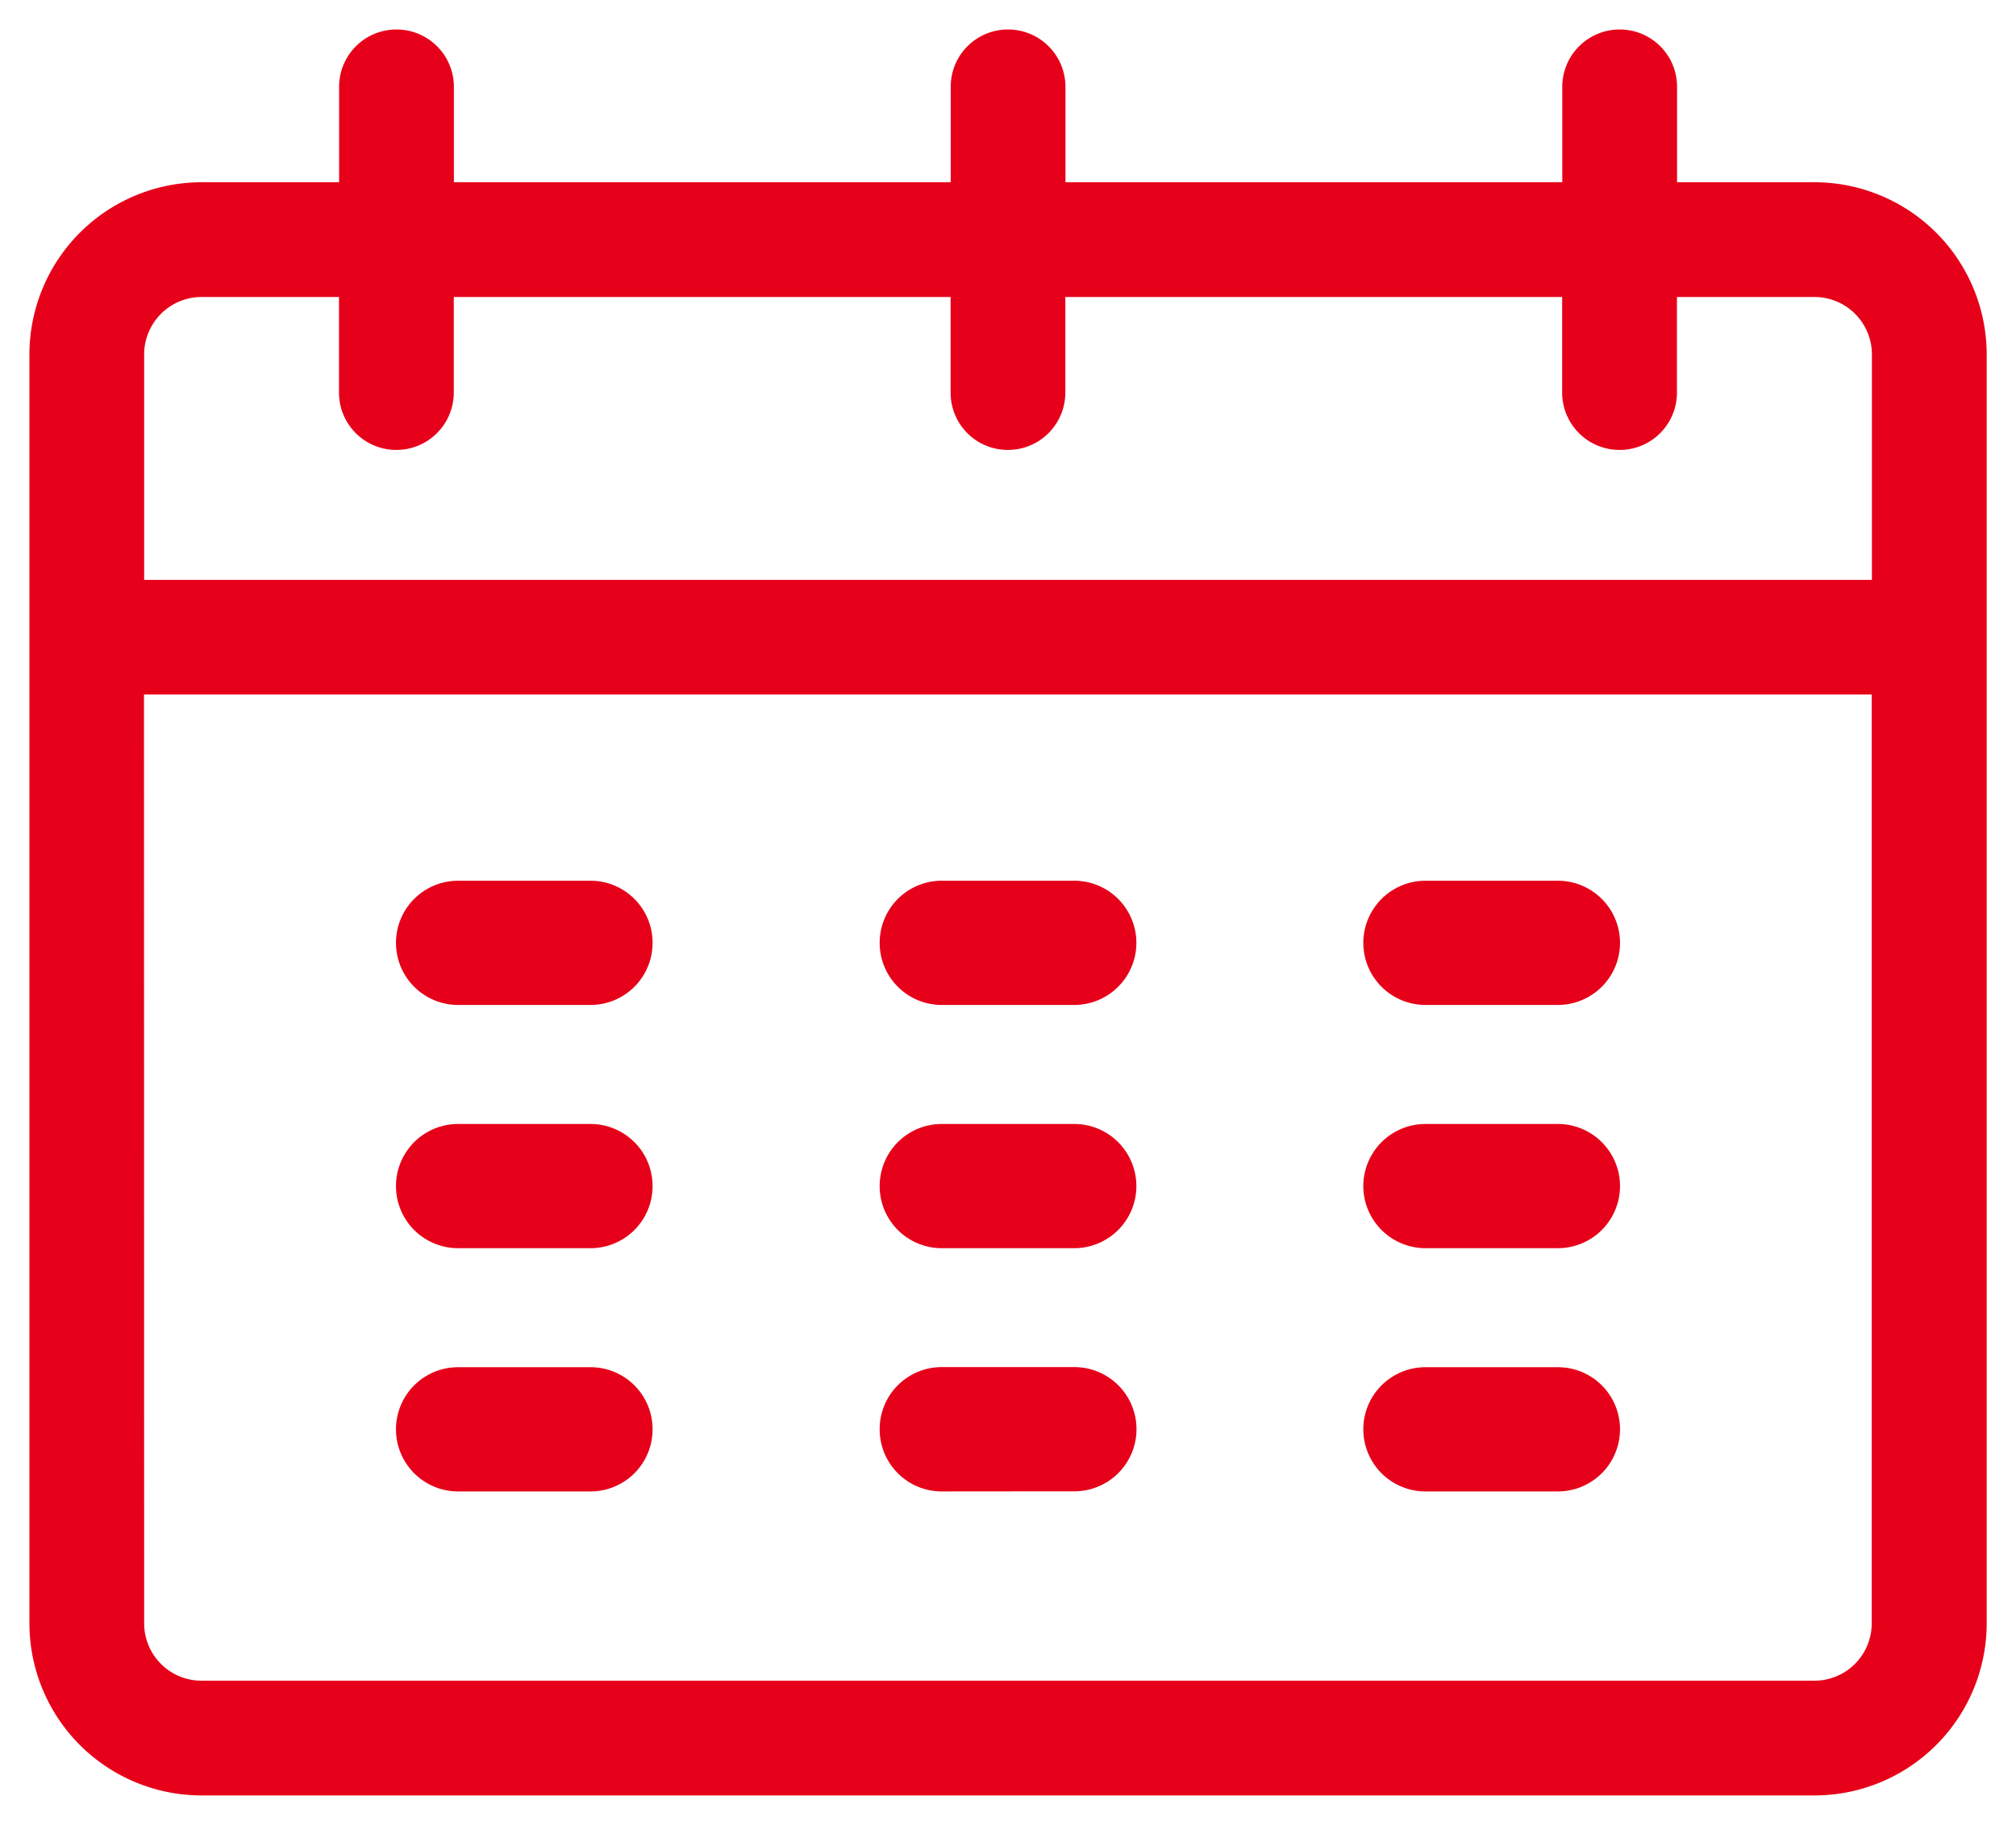 <svg xmlns="http://www.w3.org/2000/svg" width="34.248" height="30.999" viewBox="0 0 34.248 30.999"><defs><style>.a{fill:#e60019;stroke:rgba(0,0,0,0);stroke-miterlimit:10;}</style></defs><path class="a" d="M-8338.078-2814.724a2.925,2.925,0,0,1-2.923-2.922v-21.559a2.926,2.926,0,0,1,2.923-2.922h2.338v-1.622a.973.973,0,0,1,.974-.973.975.975,0,0,1,.976.973v1.622h8.44v-1.622a.972.972,0,0,1,.973-.973.975.975,0,0,1,.976.973v1.622h8.44v-1.622a.975.975,0,0,1,.976-.973.973.973,0,0,1,.974.973v1.622h2.338a2.927,2.927,0,0,1,2.922,2.922v21.559a2.926,2.926,0,0,1-2.922,2.922Zm-.974-2.922a.974.974,0,0,0,.974.973h27.4a.974.974,0,0,0,.974-.973v-15.779h-29.351Zm0-21.559v3.833h29.351v-3.833a.976.976,0,0,0-.974-.973h-2.338v1.625a.973.973,0,0,1-.974.973.975.975,0,0,1-.976-.973v-1.625h-8.44v1.625a.975.975,0,0,1-.976.973.972.972,0,0,1-.973-.973v-1.625h-8.44v1.625a.975.975,0,0,1-.976.973.973.973,0,0,1-.974-.973v-1.625h-2.338A.976.976,0,0,0-8339.052-2839.205Zm21.767,19.317a1.056,1.056,0,0,1-1.056-1.055,1.055,1.055,0,0,1,1.056-1.055h2.25a1.054,1.054,0,0,1,1.055,1.055,1.056,1.056,0,0,1-1.055,1.055Zm-8.217,0a1.054,1.054,0,0,1-1.055-1.055A1.053,1.053,0,0,1-8325.5-2822h2.251a1.055,1.055,0,0,1,1.055,1.055,1.056,1.056,0,0,1-1.055,1.055Zm-8.216,0a1.055,1.055,0,0,1-1.056-1.055,1.054,1.054,0,0,1,1.056-1.055h2.248a1.053,1.053,0,0,1,1.055,1.055,1.054,1.054,0,0,1-1.055,1.055Zm16.433-4.132a1.057,1.057,0,0,1-1.056-1.055,1.056,1.056,0,0,1,1.056-1.055h2.25a1.056,1.056,0,0,1,1.055,1.055,1.056,1.056,0,0,1-1.055,1.055Zm-8.217,0a1.054,1.054,0,0,1-1.055-1.055,1.054,1.054,0,0,1,1.055-1.055h2.251a1.056,1.056,0,0,1,1.055,1.055,1.056,1.056,0,0,1-1.055,1.055Zm-8.216,0a1.055,1.055,0,0,1-1.056-1.055,1.055,1.055,0,0,1,1.056-1.055h2.248a1.054,1.054,0,0,1,1.055,1.055,1.054,1.054,0,0,1-1.055,1.055Zm16.433-4.132a1.056,1.056,0,0,1-1.056-1.055,1.057,1.057,0,0,1,1.056-1.055h2.25a1.056,1.056,0,0,1,1.055,1.055,1.056,1.056,0,0,1-1.055,1.055Zm-8.217,0a1.054,1.054,0,0,1-1.055-1.055,1.054,1.054,0,0,1,1.055-1.055h2.251a1.056,1.056,0,0,1,1.055,1.055,1.056,1.056,0,0,1-1.055,1.055Zm-8.216,0a1.055,1.055,0,0,1-1.056-1.055,1.055,1.055,0,0,1,1.056-1.055h2.248a1.054,1.054,0,0,1,1.055,1.055,1.054,1.054,0,0,1-1.055,1.055Z" transform="translate(8341.501 2845.223)"/></svg>